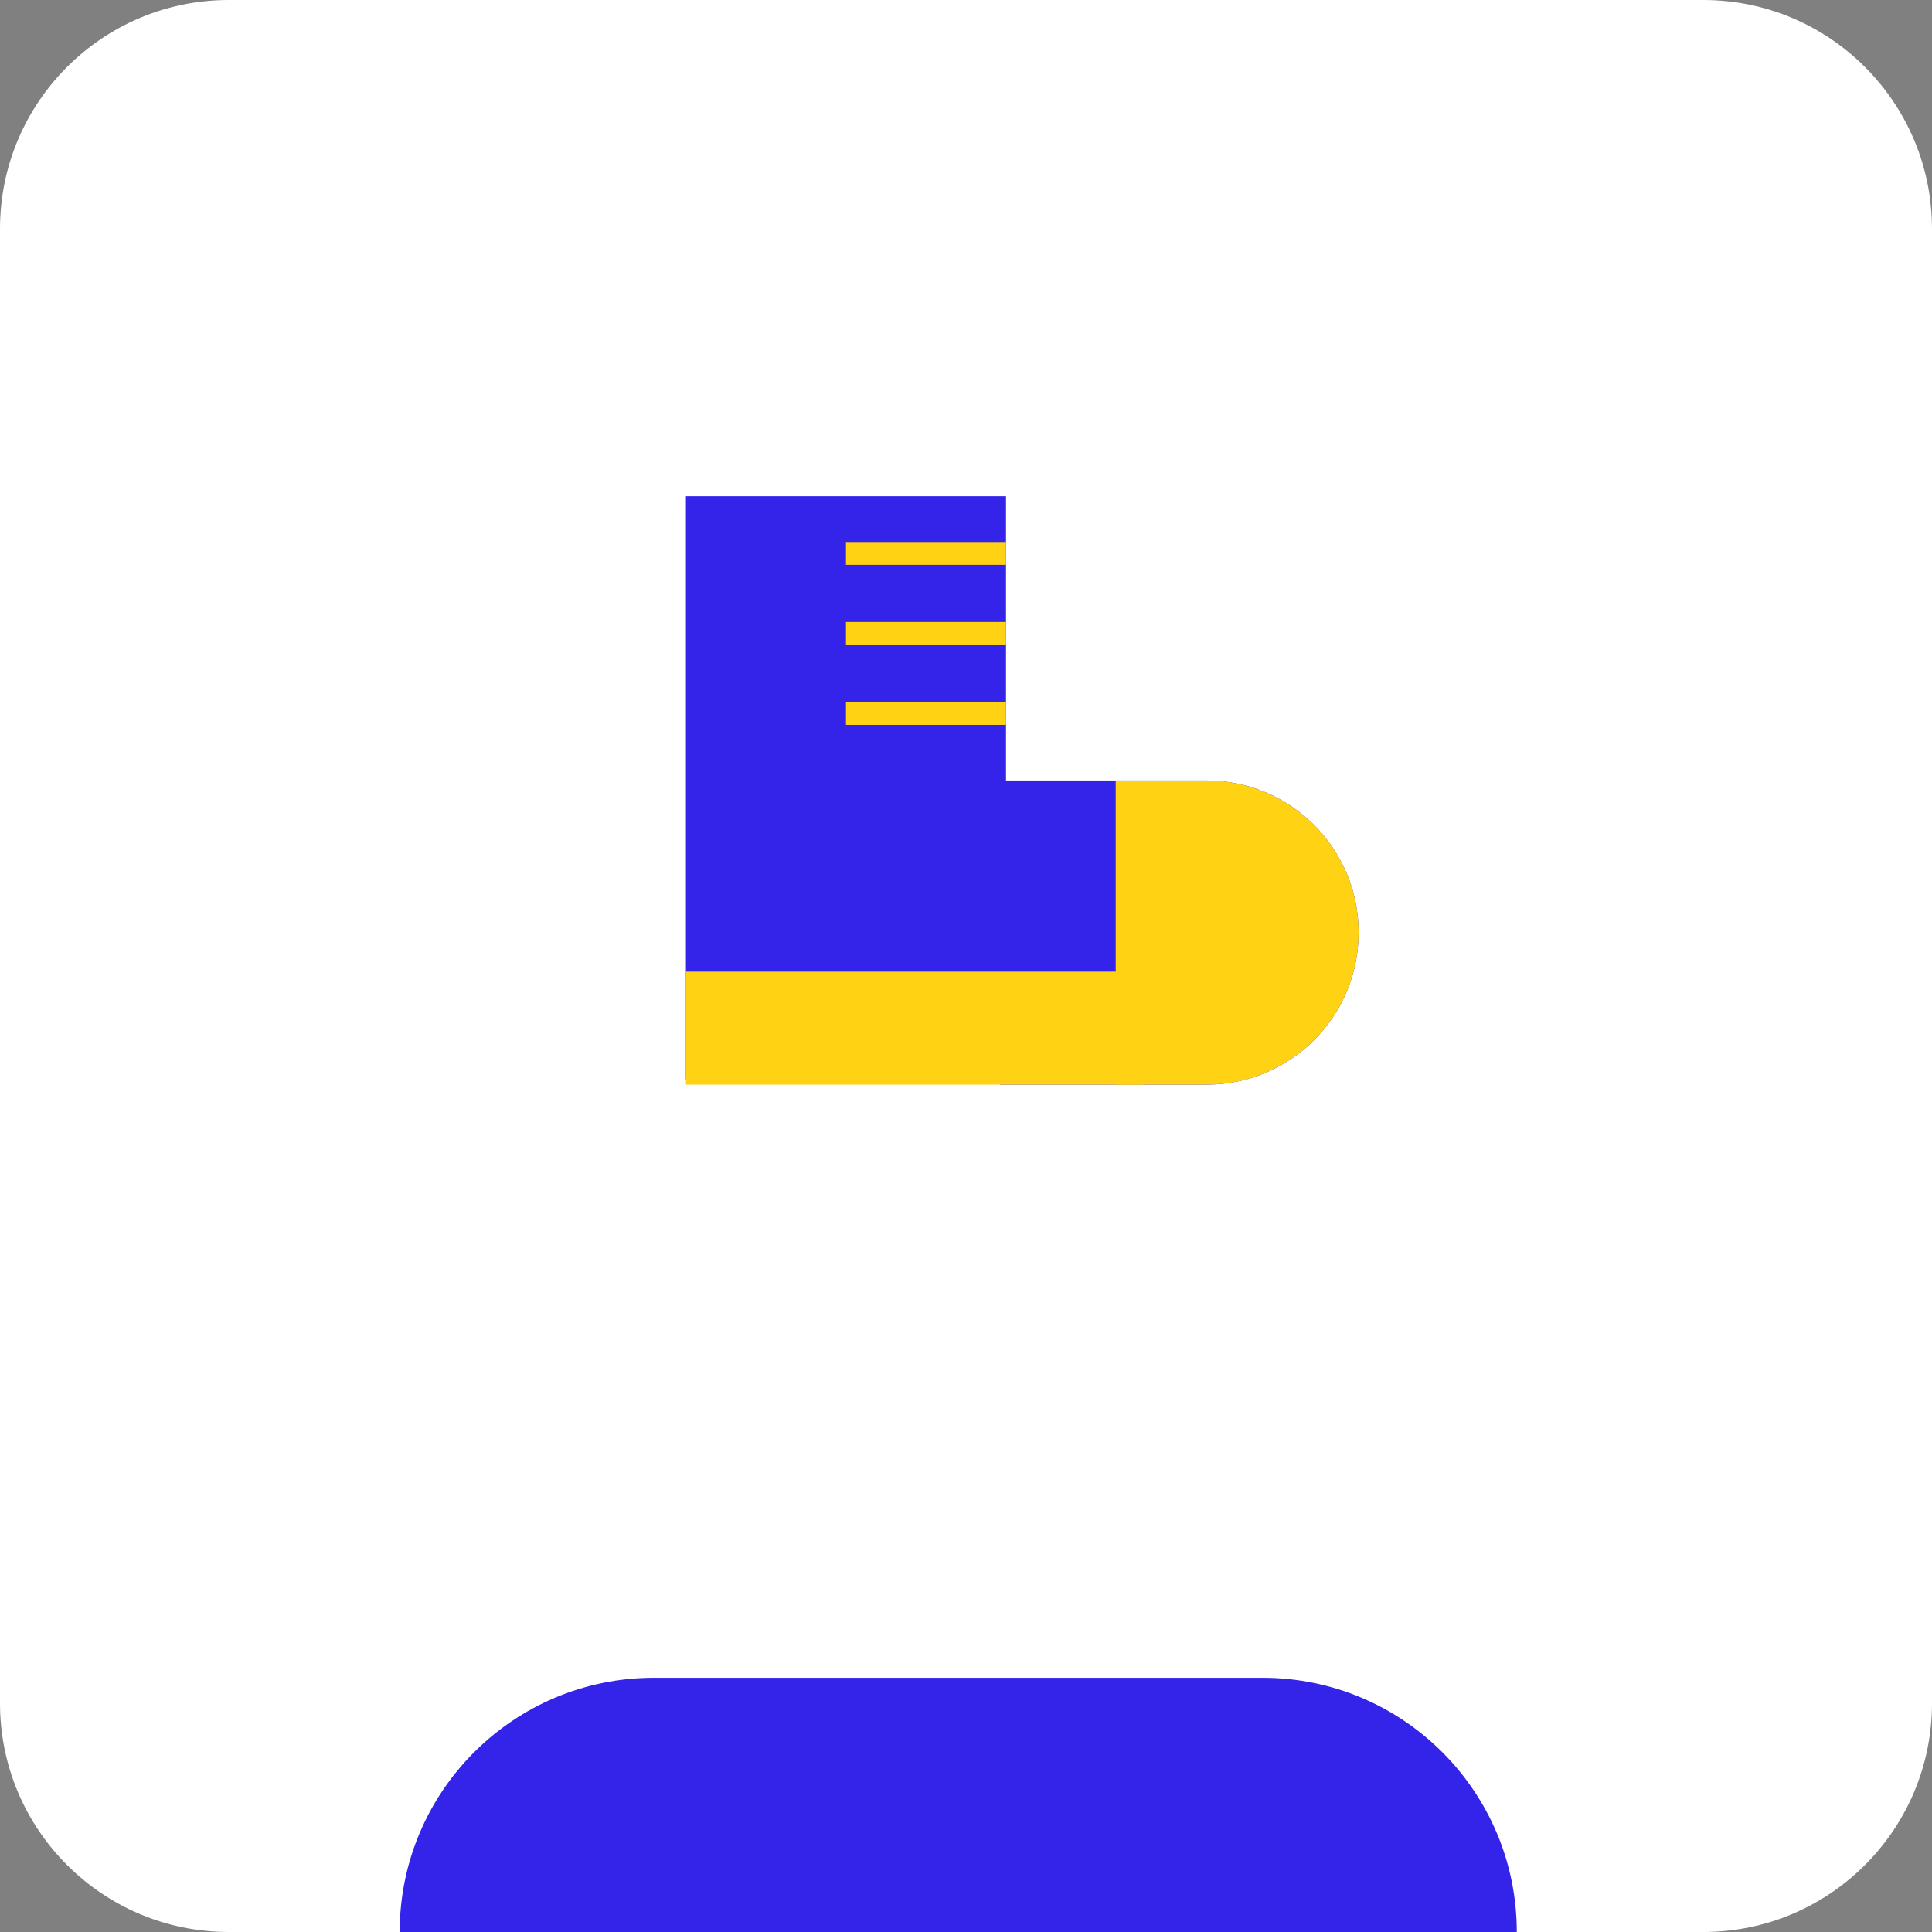 <svg width="169" height="169" viewBox="0 0 169 169" fill="none" xmlns="http://www.w3.org/2000/svg">
<rect x="0" y="0" width="169" height="169" fill="#808080" stroke="none"/>
<path d="M0 20.013C0 8.96 8.96 0 20.013 0H148.987C160.04 0 169 8.96 169 20.013V148.987C169 160.04 160.04 169 148.987 169H20.013C8.96 169 0 160.04 0 148.987V20.013Z" fill="white"/>
<path d="M34.962 169C34.962 156.719 44.917 146.763 57.198 146.763H110.443C122.724 146.763 132.68 156.719 132.68 169V169H34.962V169Z" fill="#3423E9"/>
<path fill-rule="evenodd" clip-rule="evenodd" d="M87.465 68.27H105.54C112.888 68.27 118.844 74.227 118.844 81.574C118.844 88.922 112.888 94.878 105.54 94.878H87.465V68.27Z" fill="#3423E9"/>
<path fill-rule="evenodd" clip-rule="evenodd" d="M97.596 68.27H105.54C112.888 68.27 118.844 74.227 118.844 81.574C118.844 88.922 112.888 94.878 105.54 94.878H97.596V68.27Z" fill="#FFD214"/>
<rect x="60" y="43.408" width="28" height="51" fill="#3423E9"/>
<rect x="74" y="47.408" width="14" height="2" fill="#FFD214"/>
<rect x="74" y="54.408" width="14" height="2" fill="#FFD214"/>
<rect x="74" y="61.408" width="14" height="2" fill="#FFD214"/>
<path d="M60 84.994H109.455V84.994C109.455 90.452 105.03 94.877 99.572 94.877H60V84.994Z" fill="#FFD214"/>
</svg>
